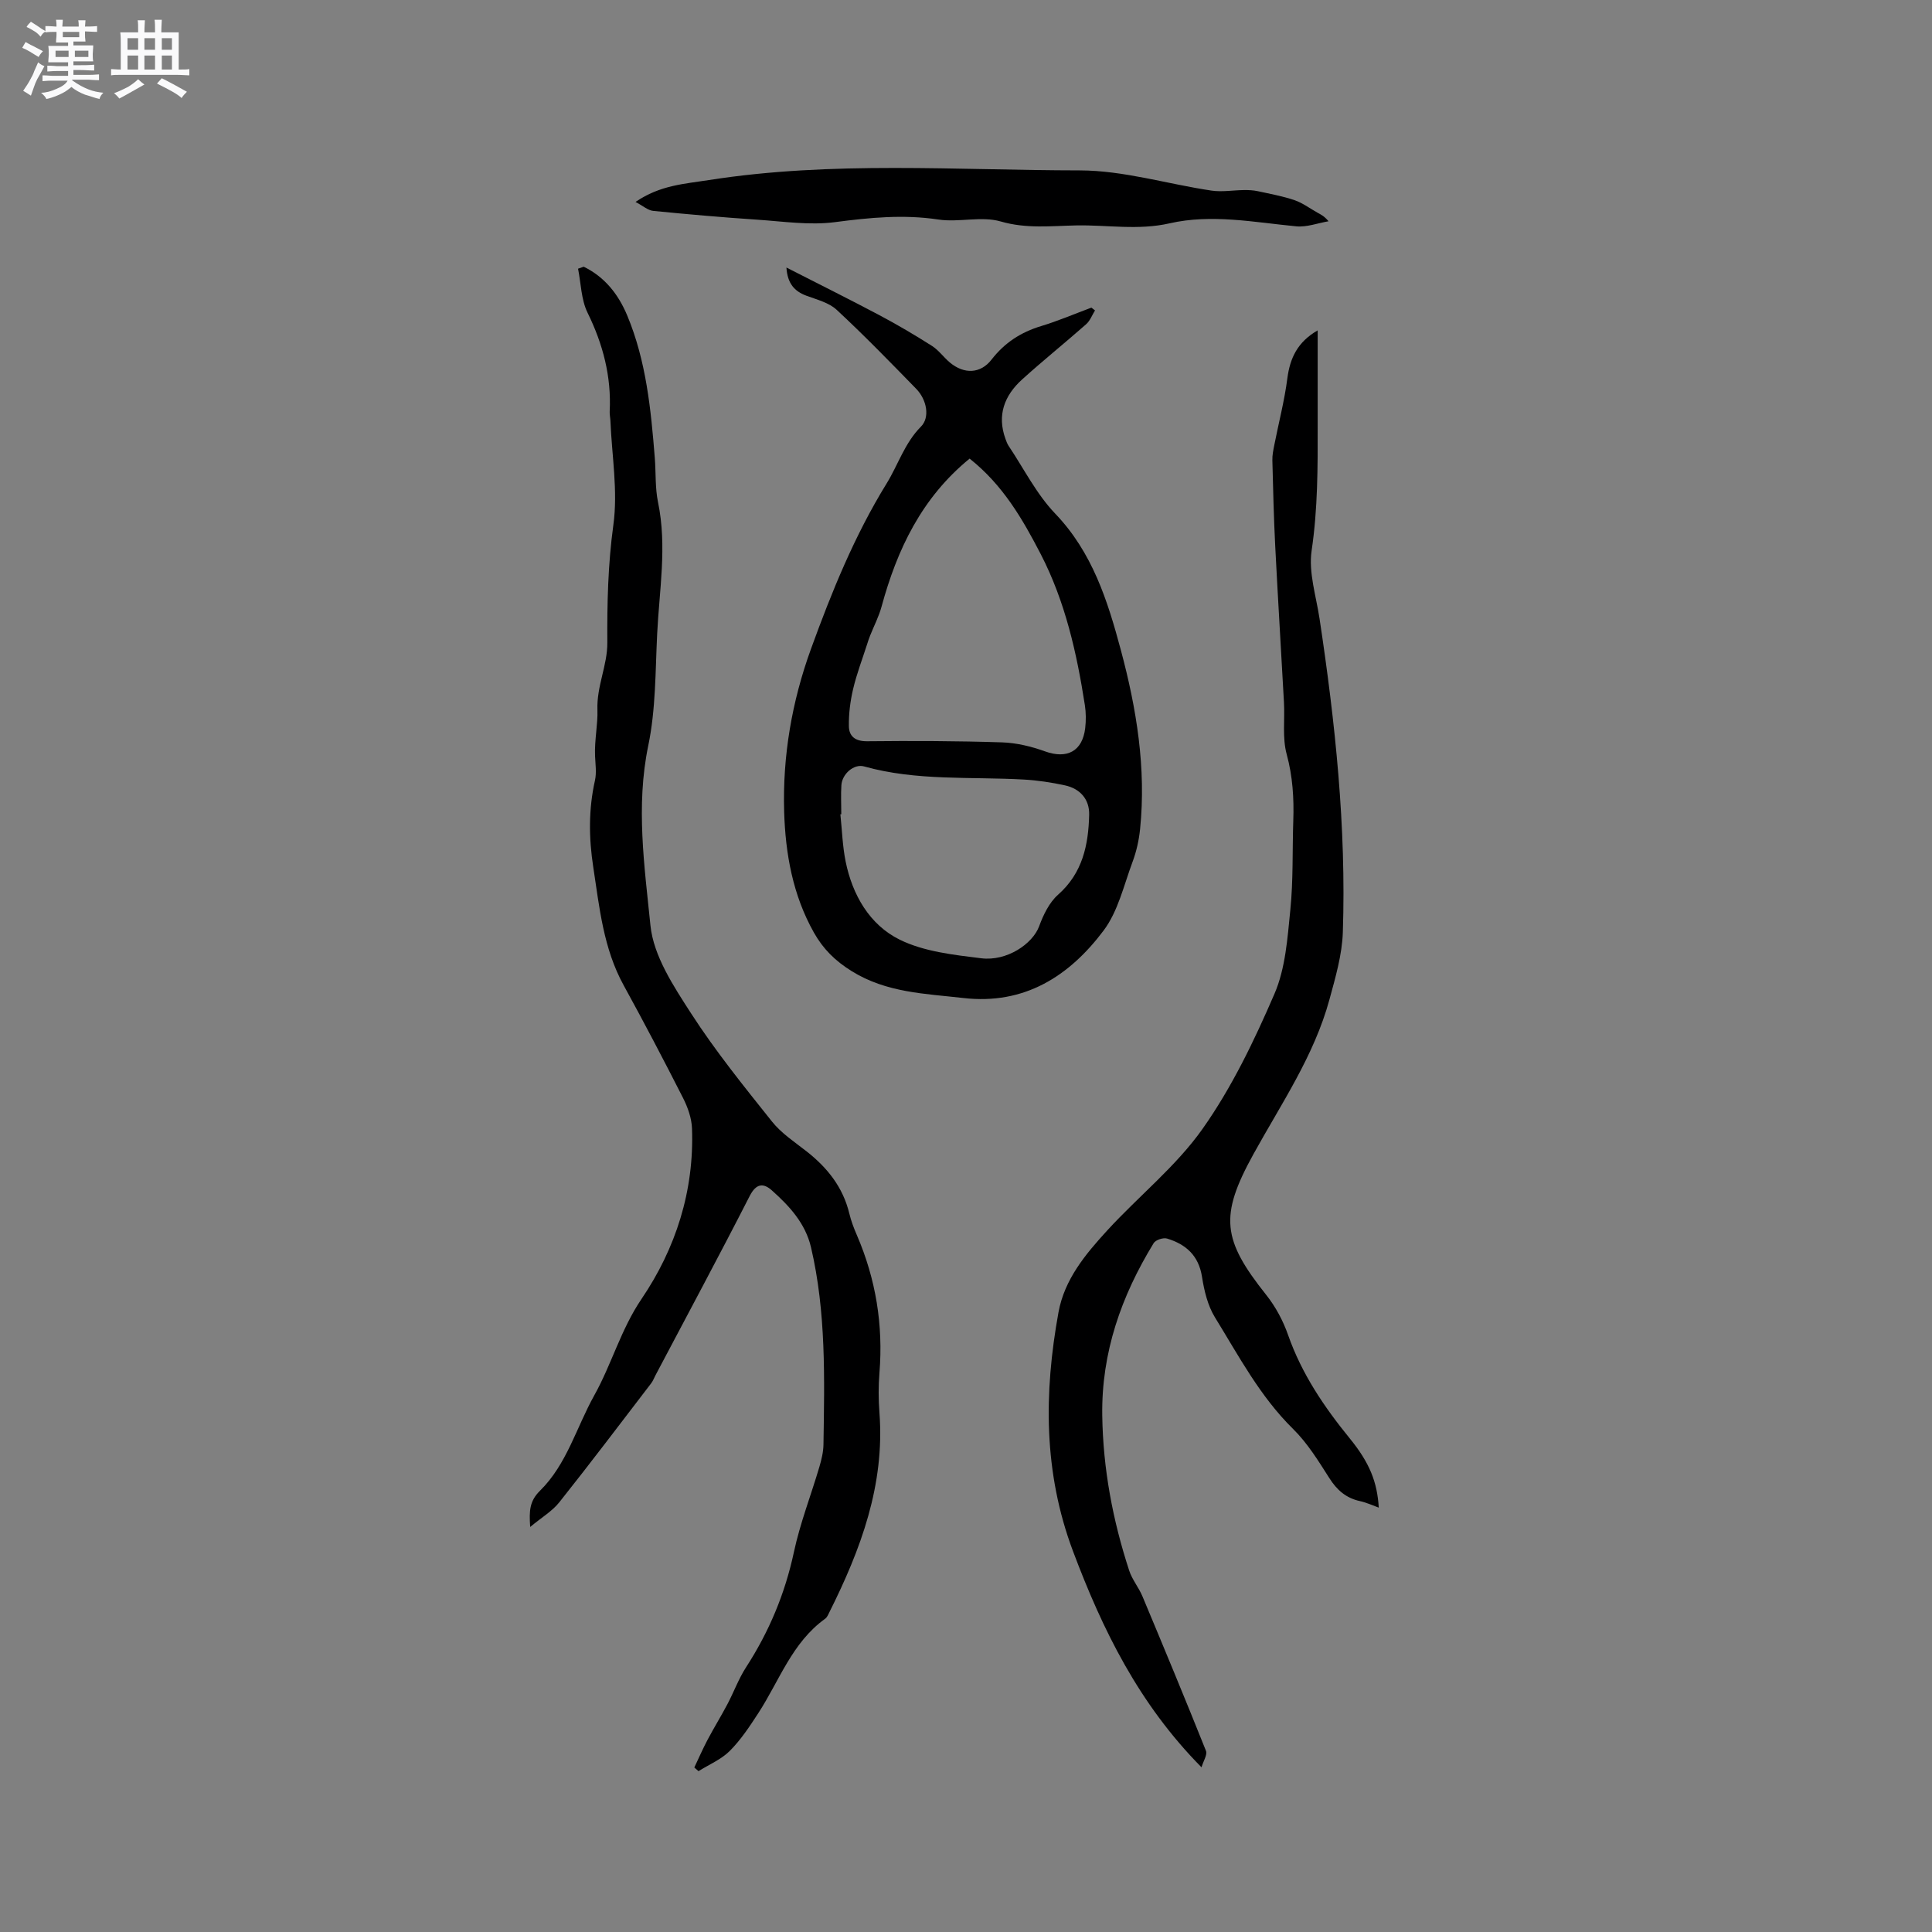 <svg enable-background="new 0 0 400 400" viewBox="0 0 400 400" xmlns="http://www.w3.org/2000/svg"><rect x="0" y="0" width="400" height="400" fill="#808080" stroke="none"/><path d="m6.8 9.5c.6.3 1.3.7 2.1 1.1-.4.4-.7.8-.9 1.2-.7-.4-1.3-.8-1.8-1.1s-1.1-.6-1.6-.8c.2-.4.5-.8.7-1.2.4.2.8.5 1.5.8zm.9 6.9c-.3.6-.5 1.1-.7 1.7s-.4 1.1-.6 1.7c-.6-.4-1.1-.7-1.6-1 .7-1 1.2-1.8 1.5-2.4.3-.5.6-1.1.8-1.7.3-.6.5-1.2.8-1.8.3.3.8.6 1.3.8-.7 1.3-1.2 2.2-1.5 2.7zm.1-11c.4.3 1 .7 1.7 1.1-.5.2-.8.6-1.1 1.1-.5-.6-1-1-1.4-1.2s-.9-.6-1.5-.8c.2-.4.5-.7.9-1.1.5.3.9.6 1.4.9zm10.5 13.1c1 .4 2 .6 3.1.7-.4.4-.7.8-.8 1.3-.9-.2-1.9-.6-3-.9-1-.4-2-.9-2.8-1.6-.5.4-1.1.9-1.9 1.3s-1.9.9-3.3 1.2c-.1-.3-.5-.8-1.1-1.3 1 0 2.1-.3 3.2-.8 1.2-.5 1.9-1 2.3-1.7h-3.2c-.4 0-1 0-2 .1v-1.2c1 0 1.7.1 2 .1h3.3v-1h-2.3c-.2 0-.9 0-2 .1v-1.2c1.2 0 1.9.1 2 .1h2.3v-.8h-4.1c0-.7.1-1.2.1-1.6 0-.5 0-1.1-.1-1.8h4.1v-.7h-2.5c0-.6.1-1.1.1-1.6v-.6h-.5c-.4 0-1 0-1.8.1v-1.3c1.2 0 1.9.1 2.1.1h.2c0-.3 0-.8-.1-1.4h1.4c0 .6-.1 1-.1 1.4h3.4c0-.4 0-.8-.1-1.3h1.5c0 .4-.1.9-.1 1.3.7 0 1.5 0 2.5-.1v1.2c-1 0-1.8-.1-2.5-.1v.6c0 .3 0 .8.1 1.5h-2.5v.8h4.1c0 .7-.1 1.3-.1 1.8s0 1 .1 1.5h-4.1v.8h1.4c.8 0 1.8 0 2.9-.1v1.2c-1 0-1.9-.1-2.8-.1h-1.5v1h3.2c.3 0 1 0 2.1-.1v1.2c-1.1 0-1.8-.1-2.1-.1h-3.4l-.1.1c1.4 1 2.4 1.5 3.4 1.9zm-4.1-6.7v-1.3h-2.7v1.3zm2.2-4.1v-1.1h-3.4v1.1zm1.9 4.1v-1.3h-2.8v1.3z" fill="#fafafb"/><path d="m37 6.7v2.3 5.4c1 0 1.8 0 2.2-.1v1.3c-.6 0-1.5-.1-2.5-.1h-11.9c-.7 0-1.3 0-1.8.1v-1.3c.5 0 1.1.1 2 .1v-5.2c0-1 0-1.8-.1-2.5h3.7c0-1.3 0-2.1-.1-2.5h1.5c0 .4-.1 1.3-.1 2.5h2.2c0-1.2 0-2.1-.1-2.6h1.5c0 .4-.1 1.3-.1 2.6zm-12.3 13.7c-.3-.4-.7-.8-1.1-1.1 1.1-.4 2.1-.9 2.9-1.3.8-.5 1.5-1 2.1-1.6.4.4.9.8 1.3 1.1-2.5 1.4-4.2 2.4-5.2 2.9zm3.9-10.1v-2.4h-2.2v2.4zm0 4.1v-2.9h-2.2v2.9zm3.5-4.1v-2.4h-2.2v2.4zm0 4.1v-2.9h-2.2v2.9zm.4 2.9 1-1.1c.6.3 1.4.7 2.5 1.3s2 1.1 2.7 1.5c-.4.4-.8.8-1.1 1.3-.8-.8-2.5-1.7-5.1-3zm3.1-7v-2.4h-2.1v2.4zm0 4.1v-2.9h-2.1v2.9z" fill="#fafafb"/><g fill="#000001"><path d="m120.85 55.22c4.36 2.12 7.18 5.72 9.01 10.1 3.93 9.42 4.91 19.45 5.71 29.5.24 3.06.05 6.19.67 9.17 1.89 9.12.26 18.17-.18 27.24-.38 7.73-.28 15.61-1.84 23.12-2.61 12.55-.79 24.98.45 37.27.64 6.31 4.79 12.58 8.41 18.19 5.04 7.81 10.93 15.1 16.74 22.38 1.94 2.44 4.7 4.25 7.2 6.21 4.29 3.37 7.51 7.41 8.82 12.84.37 1.54.94 3.04 1.57 4.49 3.93 9.12 5.47 18.6 4.67 28.5-.22 2.74-.21 5.52 0 8.27 1.13 14.94-3.87 28.31-10.38 41.32-.23.47-.46 1.03-.86 1.32-6.86 4.93-9.48 12.84-13.83 19.53-1.78 2.74-3.62 5.53-5.9 7.82-1.78 1.79-4.3 2.83-6.49 4.21-.29-.25-.58-.51-.87-.76.9-1.9 1.74-3.83 2.72-5.69 1.32-2.5 2.81-4.91 4.13-7.41 1.33-2.51 2.31-5.24 3.84-7.61 4.78-7.38 8.08-15.25 9.93-23.89 1.28-5.98 3.53-11.74 5.27-17.63.44-1.5.83-3.09.85-4.64.21-13.67.57-27.36-2.58-40.83-1.17-4.98-4.47-8.54-8.1-11.78-1.75-1.56-3.24-1.49-4.6 1.17-6.36 12.45-12.98 24.75-19.5 37.11-.3.56-.52 1.18-.9 1.67-6.31 8.23-12.56 16.51-19.02 24.63-1.45 1.83-3.61 3.09-6.02 5.1-.24-3.39-.12-5.38 2.04-7.51 5.55-5.47 7.53-13.11 11.22-19.72 3.62-6.49 5.51-13.66 9.78-19.96 7.1-10.46 10.94-22.42 10.46-35.33-.08-2.13-.88-4.38-1.86-6.31-3.98-7.83-8.06-15.62-12.29-23.32-4.2-7.64-5.01-16.08-6.29-24.45-.93-6.04-.99-11.97.35-17.96.36-1.61.09-3.37.02-5.06-.14-3.24.6-6.6.49-9.57-.17-4.93 2.08-9.17 2.05-13.89-.05-8.14.13-16.22 1.25-24.38.97-7.03-.32-14.37-.61-21.57-.03-.64-.18-1.27-.15-1.9.37-7.26-1.39-13.96-4.59-20.48-1.32-2.7-1.35-6.04-1.96-9.1.39-.14.78-.27 1.17-.41z"/><path d="m272.81 68.4c0 6.54-.01 13.08 0 19.61.02 8.68.03 17.31-1.25 25.98-.67 4.53.93 9.41 1.64 14.11 3.25 21.52 5.54 43.12 4.82 64.9-.15 4.67-1.53 9.37-2.77 13.93-3.18 11.69-10.01 21.62-15.77 32.08-7.04 12.77-6.41 17.67 2.68 29.09 1.94 2.44 3.5 5.36 4.53 8.31 2.82 8.05 7.48 14.91 12.79 21.43 4.07 5 5.66 8.97 5.98 14.3-1.2-.43-2.51-1.05-3.89-1.35-2.89-.63-4.78-2.29-6.36-4.79-2.26-3.55-4.53-7.24-7.5-10.16-6.85-6.74-11.24-15.1-16.17-23.1-1.5-2.44-2.23-5.52-2.68-8.4-.69-4.4-3.34-6.73-7.23-7.91-.78-.24-2.36.27-2.77.94-6.7 10.94-10.84 22.65-10.65 35.7.16 11.02 2.17 21.69 5.58 32.11.61 1.87 1.97 3.48 2.74 5.32 4.45 10.63 8.87 21.27 13.15 31.98.33.81-.53 2.1-.92 3.42-12.96-13.1-20.48-28.43-26.61-44.75-6.12-16.3-6.04-32.74-3-49.46 1.25-6.85 5.6-12.03 10.09-16.94 6.5-7.1 14.25-13.26 19.74-21.04 6.05-8.56 10.7-18.26 14.88-27.94 2.29-5.3 2.7-11.53 3.29-17.4.62-6.1.4-12.28.61-18.43.16-4.67-.12-9.2-1.37-13.8-.92-3.38-.36-7.15-.56-10.74-.59-10.78-1.26-21.56-1.81-32.34-.3-5.92-.44-11.85-.59-17.77-.03-1.03.19-2.08.39-3.1.91-4.64 2.12-9.23 2.72-13.91.55-4.12 2.07-7.46 6.27-9.88z"/><path d="m162.82 55.39c6.69 3.42 13 6.55 19.21 9.84 3.72 1.98 7.37 4.12 10.93 6.39 1.4.89 2.42 2.37 3.72 3.45 2.92 2.43 6.32 2.33 8.6-.61 2.71-3.5 6.08-5.68 10.28-6.95 3.53-1.07 6.94-2.53 10.4-3.82.25.19.5.39.75.58-.6.96-1.02 2.14-1.84 2.86-4.37 3.86-8.92 7.51-13.24 11.42-3.66 3.31-5.25 7.38-3.46 12.31.18.5.36 1.01.65 1.45 3.16 4.72 5.77 9.98 9.64 14.02 7.71 8.04 10.86 18.04 13.6 28.26 3.25 12.12 5.27 24.45 3.98 37.08-.23 2.28-.75 4.6-1.55 6.75-1.81 4.84-3 10.25-6.01 14.25-7.09 9.43-16.38 15.41-29.01 13.96-7.95-.91-15.93-1.08-23.16-5.58-3.41-2.12-5.88-4.57-7.79-7.95-4.39-7.79-5.91-16.36-6.17-25.05-.34-11.51 1.6-22.8 5.54-33.66 4.3-11.84 9.01-23.48 15.68-34.3 2.39-3.88 3.72-8.36 7.11-11.77 1.88-1.89 1.23-5.54-.99-7.82-5.4-5.54-10.8-11.1-16.47-16.36-1.61-1.49-4.09-2.11-6.25-2.91-2.51-.93-3.93-2.54-4.15-5.84zm37.93 39.56c-9.94 8.12-15.02 18.82-18.24 30.67-.56 2.05-1.57 3.98-2.36 5.97-.23.58-.43 1.16-.61 1.75-.99 3.1-2.17 6.15-2.91 9.31-.59 2.5-.92 5.12-.88 7.68.03 2.11 1.3 3.16 3.78 3.14 9.32-.1 18.64-.07 27.95.23 2.98.1 6.05.84 8.87 1.86 4.54 1.64 7.76.01 8.33-4.82.18-1.56.17-3.19-.07-4.75-1.68-10.8-4.06-21.41-9.12-31.23-3.76-7.26-7.81-14.31-14.74-19.81zm-26.57 73.63c-.06.01-.12.01-.19.02.35 3.26.44 6.57 1.09 9.77 1.41 6.94 4.97 13.1 11.18 16.17 5.05 2.49 11.16 3.15 16.89 3.86 5.33.66 10.65-2.99 11.99-6.62.87-2.36 2.09-4.92 3.91-6.53 5.1-4.5 6.3-10.32 6.45-16.55.08-3.21-1.86-5.41-5.01-6.1-2.78-.6-5.63-1.04-8.47-1.2-11.06-.63-22.24.33-33.12-2.72-2.11-.59-4.55 1.56-4.7 3.88-.13 1.99-.02 4.01-.02 6.02z"/><path d="m131.58 41.81c5.1-3.5 10.2-3.74 15.19-4.53 25.51-4 51.19-2.02 76.79-2 9.09.01 18.16 2.83 27.26 4.18 2.2.33 4.51-.09 6.76-.11.92-.01 1.87.03 2.77.22 2.58.56 5.2 1.03 7.69 1.88 1.69.58 3.19 1.73 4.78 2.61.65.36 1.33.66 2.24 1.75-2.23.38-4.51 1.26-6.68 1.05-8.75-.84-17.53-2.61-26.24-.62-6.48 1.48-12.85.31-19.27.43-5.23.1-10.36.73-15.69-.82-4-1.16-8.67.24-12.9-.4-7.23-1.09-14.23-.4-21.4.54-5.27.69-10.75-.15-16.13-.51-7.19-.48-14.36-1.11-21.53-1.82-1.08-.11-2.09-1.04-3.64-1.85z"/></g></svg>